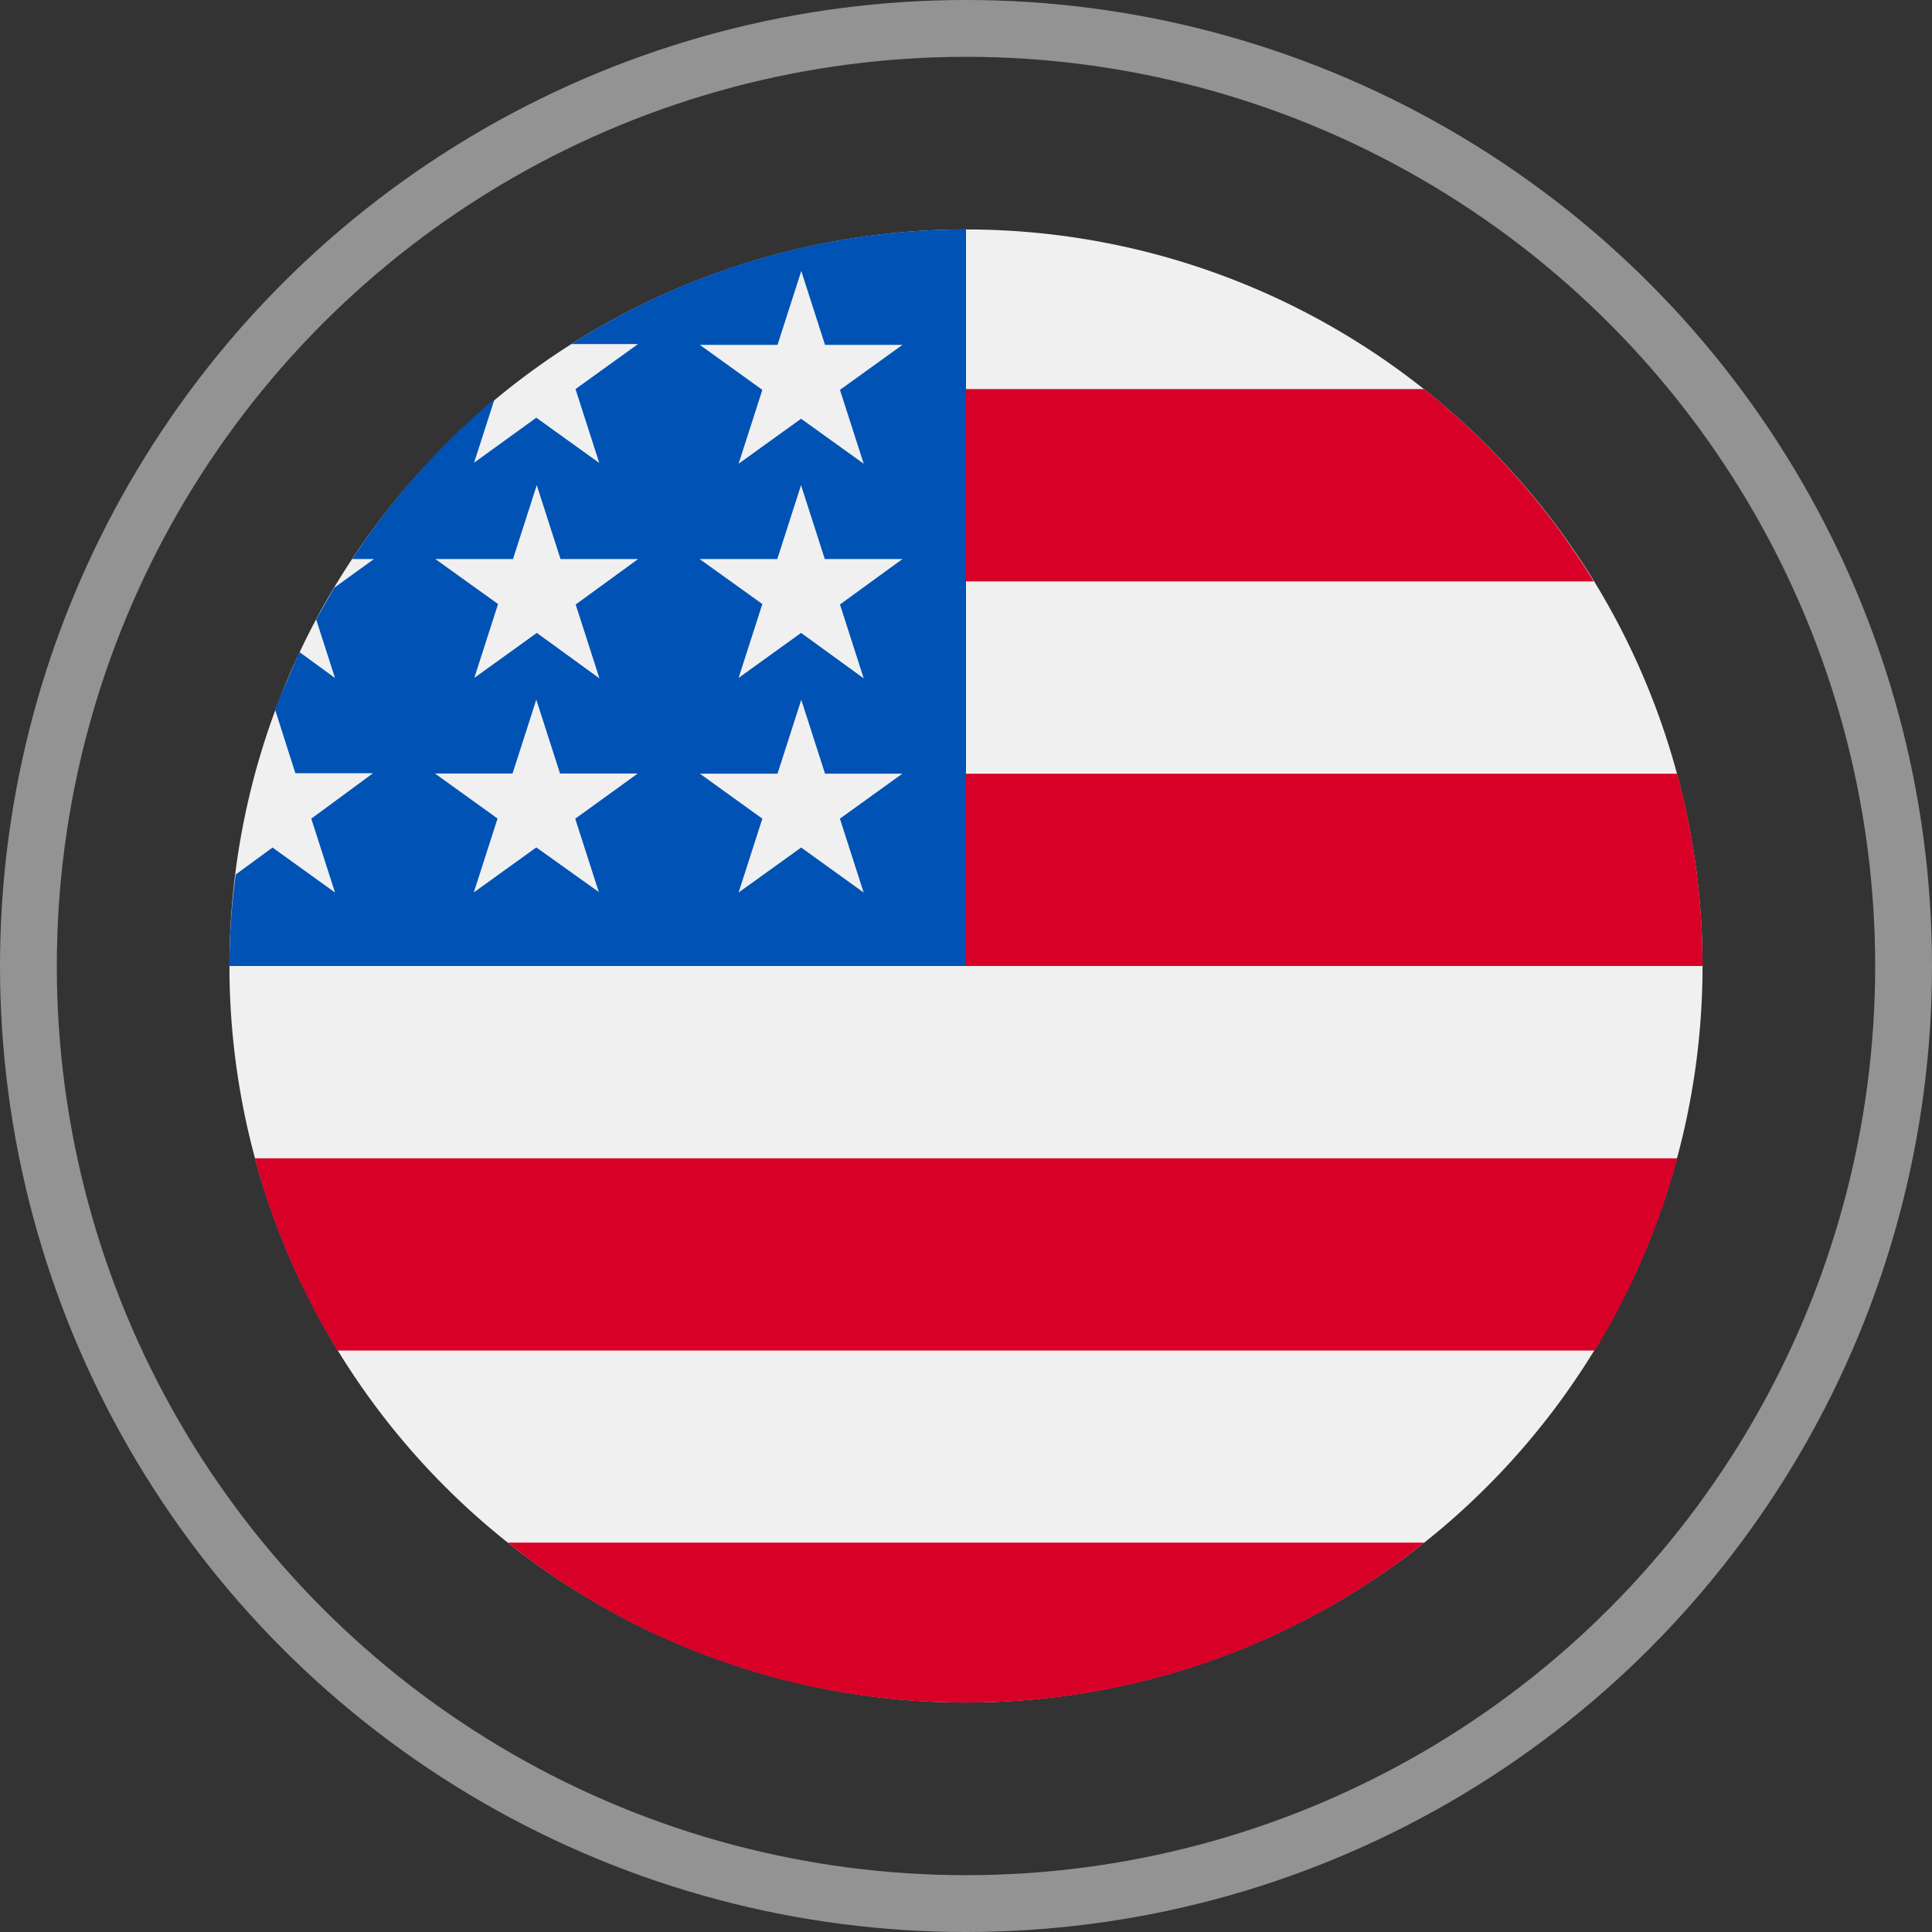 <svg xmlns="http://www.w3.org/2000/svg" width="34" height="34" viewBox="0 0 34 34">
  <rect x="0" y="0" width="34" height="34" fill="#333333" stroke="none"/>
  <g id="Group_9" data-name="Group 9" transform="translate(-42 -128)">
    <g id="_23" data-name="23" transform="translate(46.038 132.038)">
      <path id="Path_1" data-name="Path 1" d="M12.962,25.924A12.962,12.962,0,1,0,0,12.962,12.963,12.963,0,0,0,12.962,25.924Z" transform="translate(0 0)" fill="#f0f0f0"/>
      <g id="Group_8" data-name="Group 8" transform="translate(0 0)">
        <path id="Path_2" data-name="Path 2" d="M32.382,58.865H20.753V55.48h8.641A12.956,12.956,0,0,1,32.382,58.865ZM34.3,65.633H20.76V62.249H33.851a12.976,12.976,0,0,1,.446,3.384ZM21.335,78.595A12.876,12.876,0,0,0,29.4,75.78H13.271A12.87,12.87,0,0,0,21.335,78.595ZM32.4,72.4H10.275A12.826,12.826,0,0,1,8.82,69.018H33.851A12.819,12.819,0,0,1,32.4,72.4Z" transform="translate(-8.373 -52.671)" fill="#d80027" fill-rule="evenodd"/>
        <path id="Path_3" data-name="Path 3" d="M6.018,2.017H6.006v.008Zm0,0H7.19l-1.1.792.418,1.3L5.4,3.313l-1.095.792.36-1.118A12.966,12.966,0,0,0,2.161,5.8h.382l-.7.506-.317.557.331,1.03-.626-.456L.8,8.44l.36,1.129H2.527l-1.087.8.418,1.3-1.1-.792-.648.475A12.006,12.006,0,0,0,0,12.962H12.962V0A12.9,12.9,0,0,0,6.018,2.017ZM6.5,11.66l.01.008H6.5ZM6.085,10.37,6.5,11.66l-1.1-.785-1.1.792.418-1.3-1.1-.792H4.982l.418-1.3.418,1.3H7.185ZM6.093,6.6l.418,1.3L5.409,7.1l-1.1.792.418-1.3L3.623,5.8H4.99l.418-1.3.418,1.3H7.192Zm3.968,4.277,1.1.792-.418-1.3,1.1-.792H10.481l-.418-1.3-.418,1.3H8.278l1.1.792-.418,1.3ZM10.744,6.6l.418,1.3L10.06,7.1l-1.1.792.418-1.3L8.274,5.8H9.641l.418-1.3.418,1.3h1.367Zm.418-2.477-.418-1.3,1.1-.792H10.481l-.418-1.3-.418,1.3H8.278l1.1.792-.418,1.3,1.1-.792Z" transform="translate(0 0)" fill="#0052b4" fill-rule="evenodd"/>
      </g>
    </g>
    <g id="Ellipse_2" data-name="Ellipse 2" transform="translate(42 128)" fill="none" stroke="#fff" stroke-width="1" opacity="0.47">
      <circle cx="17" cy="17" r="17" stroke="none"/>
      <circle cx="17" cy="17" r="16.5" fill="none"/>
    </g>
  </g>
</svg>

